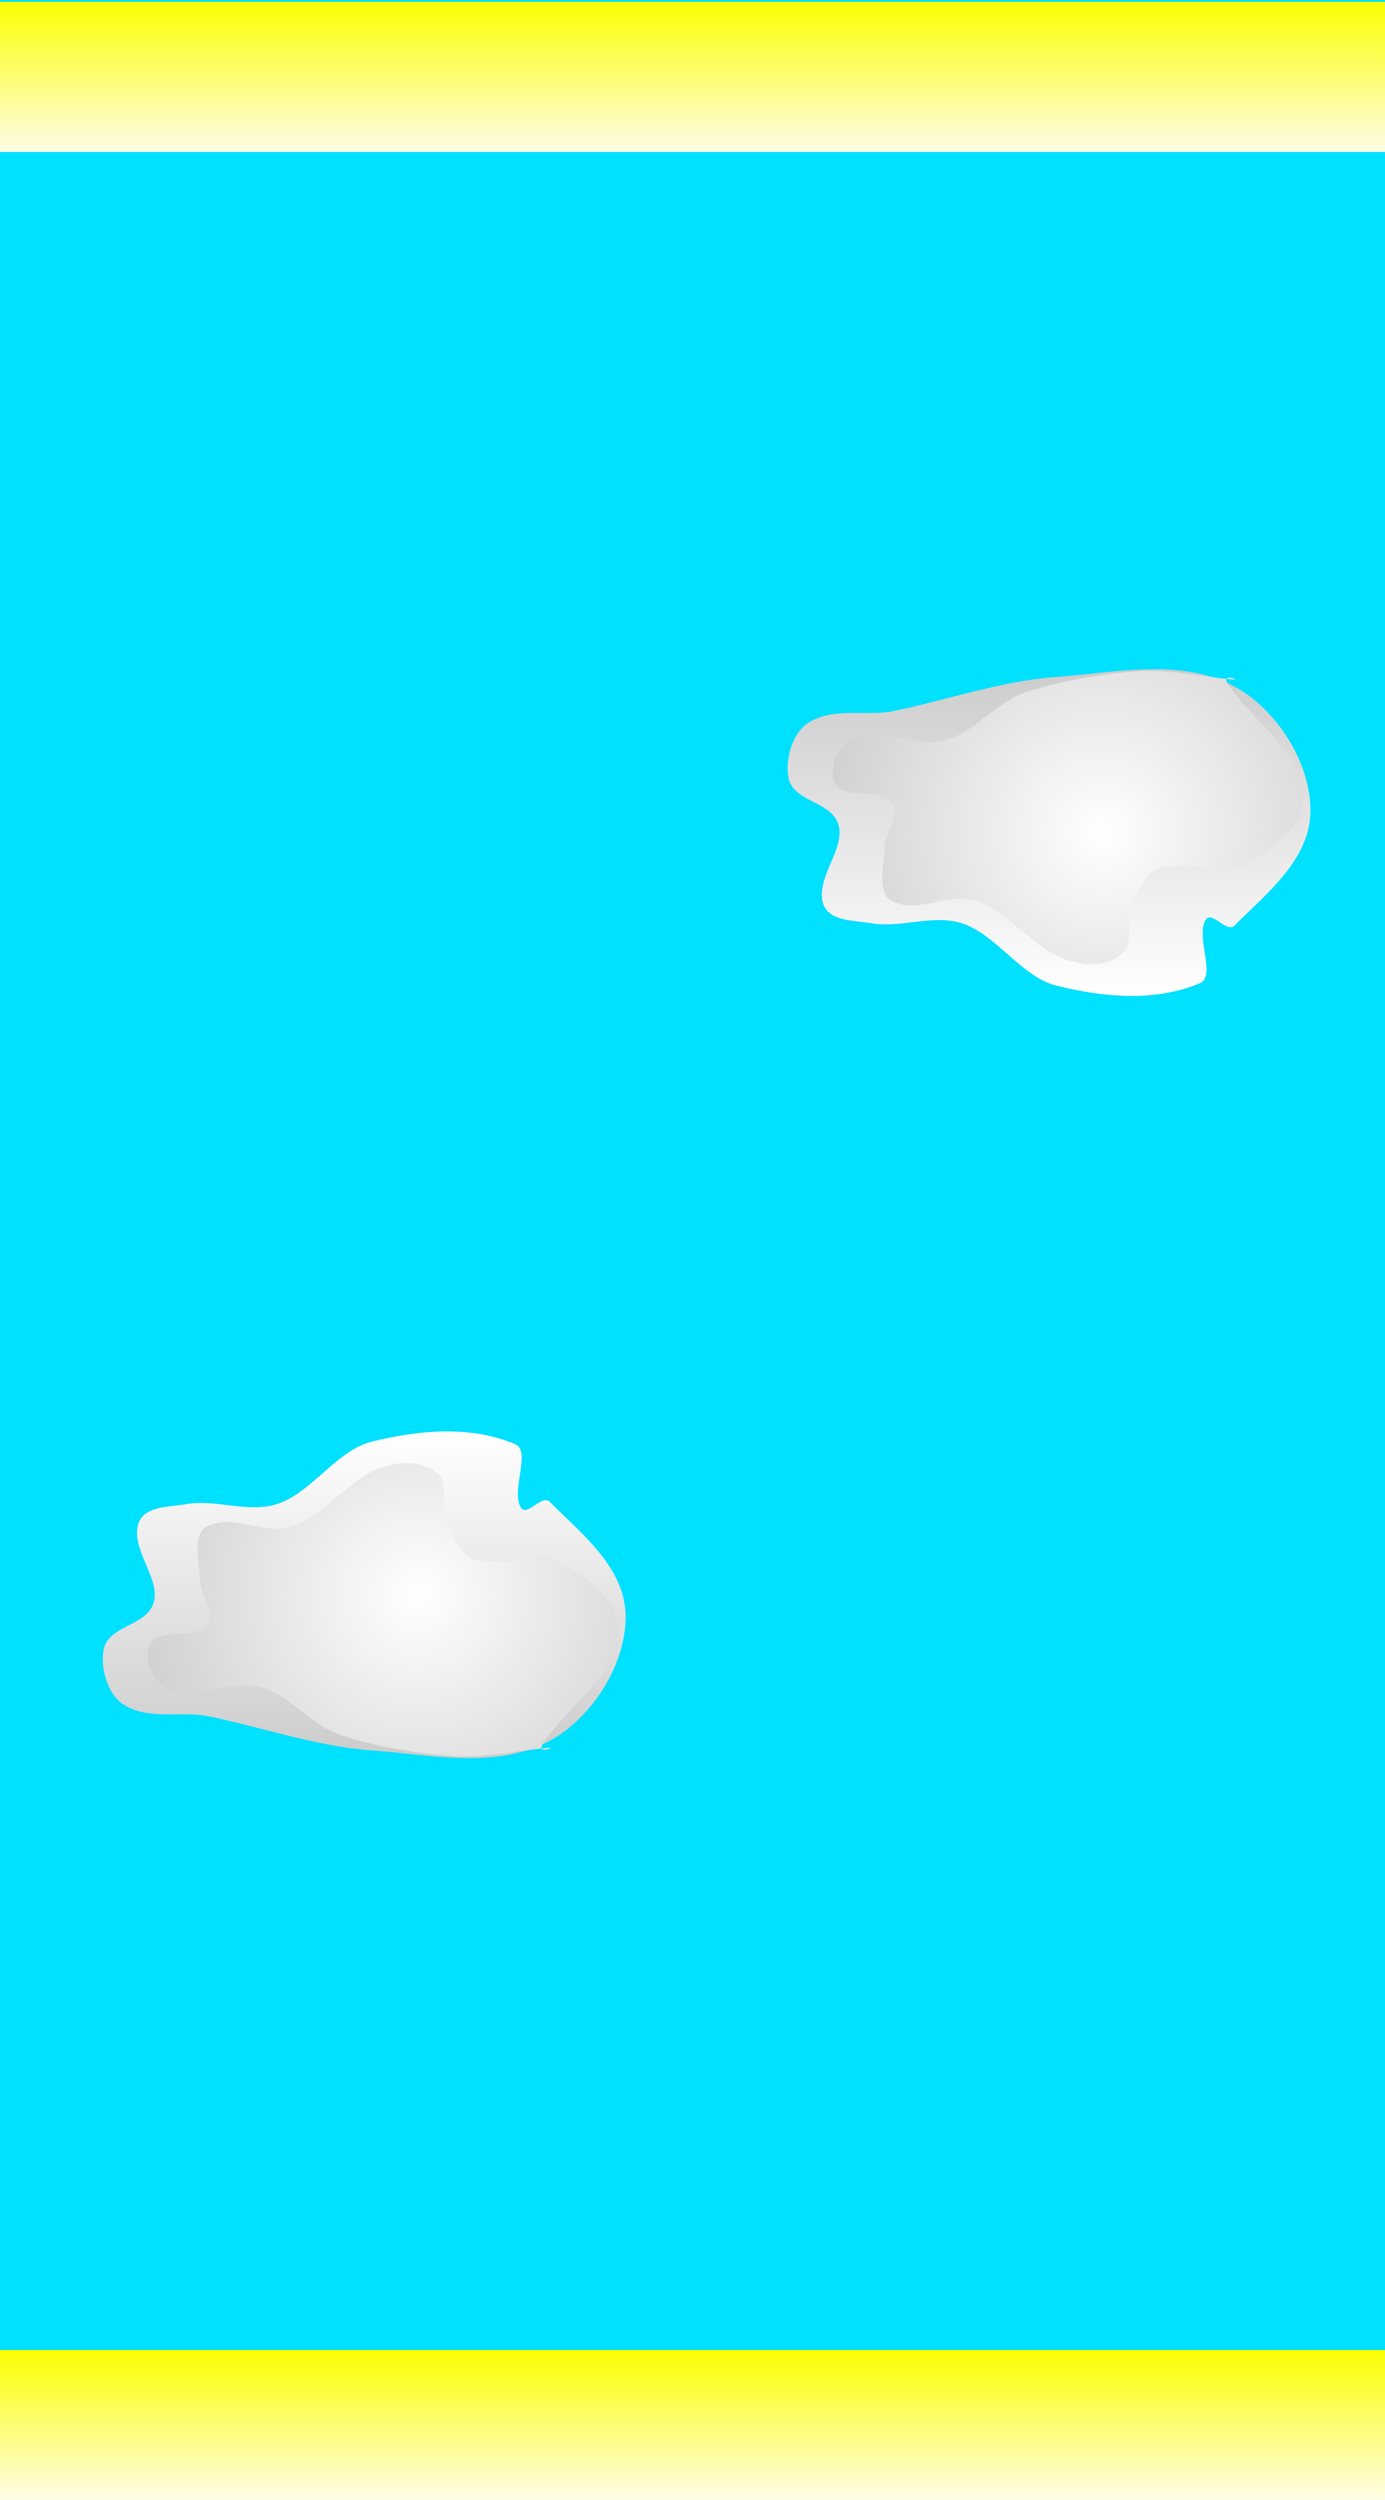 <svg version="1.1" xmlns="http://www.w3.org/2000/svg" xmlns:xlink="http://www.w3.org/1999/xlink" width="360" height="649.499" viewBox="0,0,360,649.499"><rect x="0" y="0" width="360" height="649.499" fill="#333333" stroke="none"/><defs><linearGradient x1="180" y1="0.728" x2="180" y2="39.728" gradientUnits="userSpaceOnUse" id="color-1"><stop offset="0" stop-color="#faff00"/><stop offset="1" stop-color="#fffce6"/></linearGradient><linearGradient x1="180" y1="610.728" x2="180" y2="649.728" gradientUnits="userSpaceOnUse" id="color-2"><stop offset="0" stop-color="#faff00"/><stop offset="1" stop-color="#fffce6"/></linearGradient><linearGradient x1="26.726" y1="372.099" x2="26.726" y2="456.969" gradientUnits="userSpaceOnUse" id="color-3"><stop offset="0" stop-color="#ffffff"/><stop offset="1" stop-color="#cccccc"/></linearGradient><radialGradient cx="108.646" cy="414.448" r="80.042" gradientUnits="userSpaceOnUse" id="color-4"><stop offset="0" stop-color="#ffffff"/><stop offset="1" stop-color="#cccccc"/></radialGradient><linearGradient x1="204.726" y1="258.969" x2="204.726" y2="174.099" gradientUnits="userSpaceOnUse" id="color-5"><stop offset="0" stop-color="#ffffff"/><stop offset="1" stop-color="#cccccc"/></linearGradient><radialGradient cx="286.646" cy="216.62" r="80.042" gradientUnits="userSpaceOnUse" id="color-6"><stop offset="0" stop-color="#ffffff"/><stop offset="1" stop-color="#cccccc"/></radialGradient></defs><g transform="translate(0,-0.251)"><g data-paper-data="{&quot;isPaintingLayer&quot;:true}" fill-rule="nonzero" stroke="none" stroke-linejoin="miter" stroke-miterlimit="10" stroke-dasharray="" stroke-dashoffset="0" style="mix-blend-mode: normal"><path d="M0.002,649.749v-649.499h359.997v649.499z" data-paper-data="{&quot;index&quot;:null}" fill="#00e0ff" stroke-width="0" stroke-linecap="butt"/><path d="M0,39.728v-39h360v39z" fill="url(#color-1)" stroke-width="0" stroke-linecap="butt"/><path d="M0,649.728v-39h360v39z" fill="url(#color-2)" stroke-width="0" stroke-linecap="butt"/><g stroke-linecap="round"><path d="M96.617,374.761c11.931,-2.962 25.579,-4.351 37.38,0.693c4.147,2.014 -1.385,12.199 1.46,16.497c1.569,2.368 5.534,-3.789 7.535,-1.456c8.006,8.062 19.573,16.94 19.625,29.666c0.054,13.078 -9.254,26.507 -19.343,32.095c-14.127,7.809 -31.209,3.816 -46.774,2.7c-14.544,-1.042 -28.674,-6.127 -43.046,-9.011c-7.128,-1.112 -15.186,1.149 -21.494,-2.98c-3.84,-2.513 -6.033,-9.23 -4.965,-14.486c1.558,-6.109 11.226,-5.833 12.966,-11.991c1.779,-6.303 -6.122,-13.784 -3.972,-20.517c1.628,-4.571 7.985,-4.214 12.499,-4.991c7.736,-1.318 15.961,2.379 23.48,0c9.054,-2.904 15.461,-13.939 24.648,-16.219z" fill="url(#color-3)" stroke-width="1.282"/><path d="M98.781,381.643c5.158,-1.821 10.849,-2.008 14.729,1.3c3.274,2.37 1.14,8.576 2.628,12.476c1.147,3.011 2.786,6.829 5.366,9.032c2.405,1.585 5.469,1.181 8.487,1.494c4.811,0.461 10.34,-3.009 14.51,-0.455c6.878,4.026 16.723,9.821 16.153,18.714c-0.797,12.411 -13.381,19.19 -19.657,29.241c-1.338,2.582 3.677,0.652 1.523,0.847c-8.61,0.776 -15.912,2.585 -24.028,2.207c-9.991,-0.733 -19.578,-2.161 -30.006,-5.523c-7.511,-2.508 -13.223,-10.575 -20.971,-12.476c-7.838,-1.925 -16.838,3.56 -24.038,0.455c-3.333,-1.45 -6.417,-7.977 -4.49,-11.501c2.678,-4.803 11.697,-0.699 15.003,-5.458c2.106,-3.161 -2.314,-7.553 -1.971,-11.501c-0.449,-4.632 -1.959,-11.708 1.643,-13.646c6.669,-3.595 14.963,2.23 22.012,0c8.488,-2.723 14.679,-12.211 23.107,-15.205z" fill="url(#color-4)" stroke-width="1.202"/></g><g data-paper-data="{&quot;index&quot;:null}" stroke-linecap="round"><path d="M249.97,240.088c-7.518,-2.379 -15.744,1.318 -23.48,0c-4.514,-0.776 -10.871,-0.42 -12.499,-4.991c-2.151,-6.733 5.751,-14.213 3.972,-20.517c-1.74,-6.158 -11.408,-5.882 -12.966,-11.991c-1.069,-5.257 1.125,-11.973 4.965,-14.486c6.308,-4.13 14.366,-1.869 21.494,-2.98c14.372,-2.883 28.502,-7.968 43.046,-9.011c15.564,-1.116 32.646,-5.108 46.774,2.7c10.089,5.588 19.397,19.017 19.343,32.095c-0.051,12.726 -11.618,21.604 -19.625,29.666c-2.001,2.333 -5.966,-3.823 -7.535,-1.456c-2.846,4.297 2.687,14.482 -1.46,16.497c-11.802,5.045 -25.449,3.655 -37.38,0.693c-9.186,-2.28 -15.594,-13.315 -24.648,-16.219z" fill="url(#color-5)" stroke-width="1.282"/><path d="M253.675,234.22c-7.048,-2.23 -15.342,3.595 -22.012,0c-3.602,-1.938 -2.092,-9.014 -1.643,-13.646c-0.343,-3.948 4.077,-8.341 1.971,-11.501c-3.306,-4.759 -12.325,-0.655 -15.003,-5.458c-1.927,-3.524 1.156,-10.051 4.49,-11.501c7.199,-3.105 16.2,2.38 24.038,0.455c7.748,-1.901 13.46,-9.968 20.971,-12.476c10.428,-3.362 20.015,-4.79 30.006,-5.523c8.116,-0.378 15.418,1.431 24.028,2.207c2.154,0.195 -2.861,-1.735 -1.523,0.847c6.276,10.051 18.86,16.83 19.657,29.241c0.571,8.893 -9.274,14.688 -16.153,18.714c-4.17,2.554 -9.699,-0.916 -14.51,-0.455c-3.018,0.313 -6.082,-0.091 -8.487,1.494c-2.58,2.203 -4.219,6.021 -5.366,9.032c-1.488,3.9 0.646,10.105 -2.628,12.476c-3.88,3.307 -9.571,3.12 -14.729,1.3c-8.428,-2.994 -14.619,-12.483 -23.107,-15.205z" fill="url(#color-6)" stroke-width="1.202"/></g></g></g></svg>